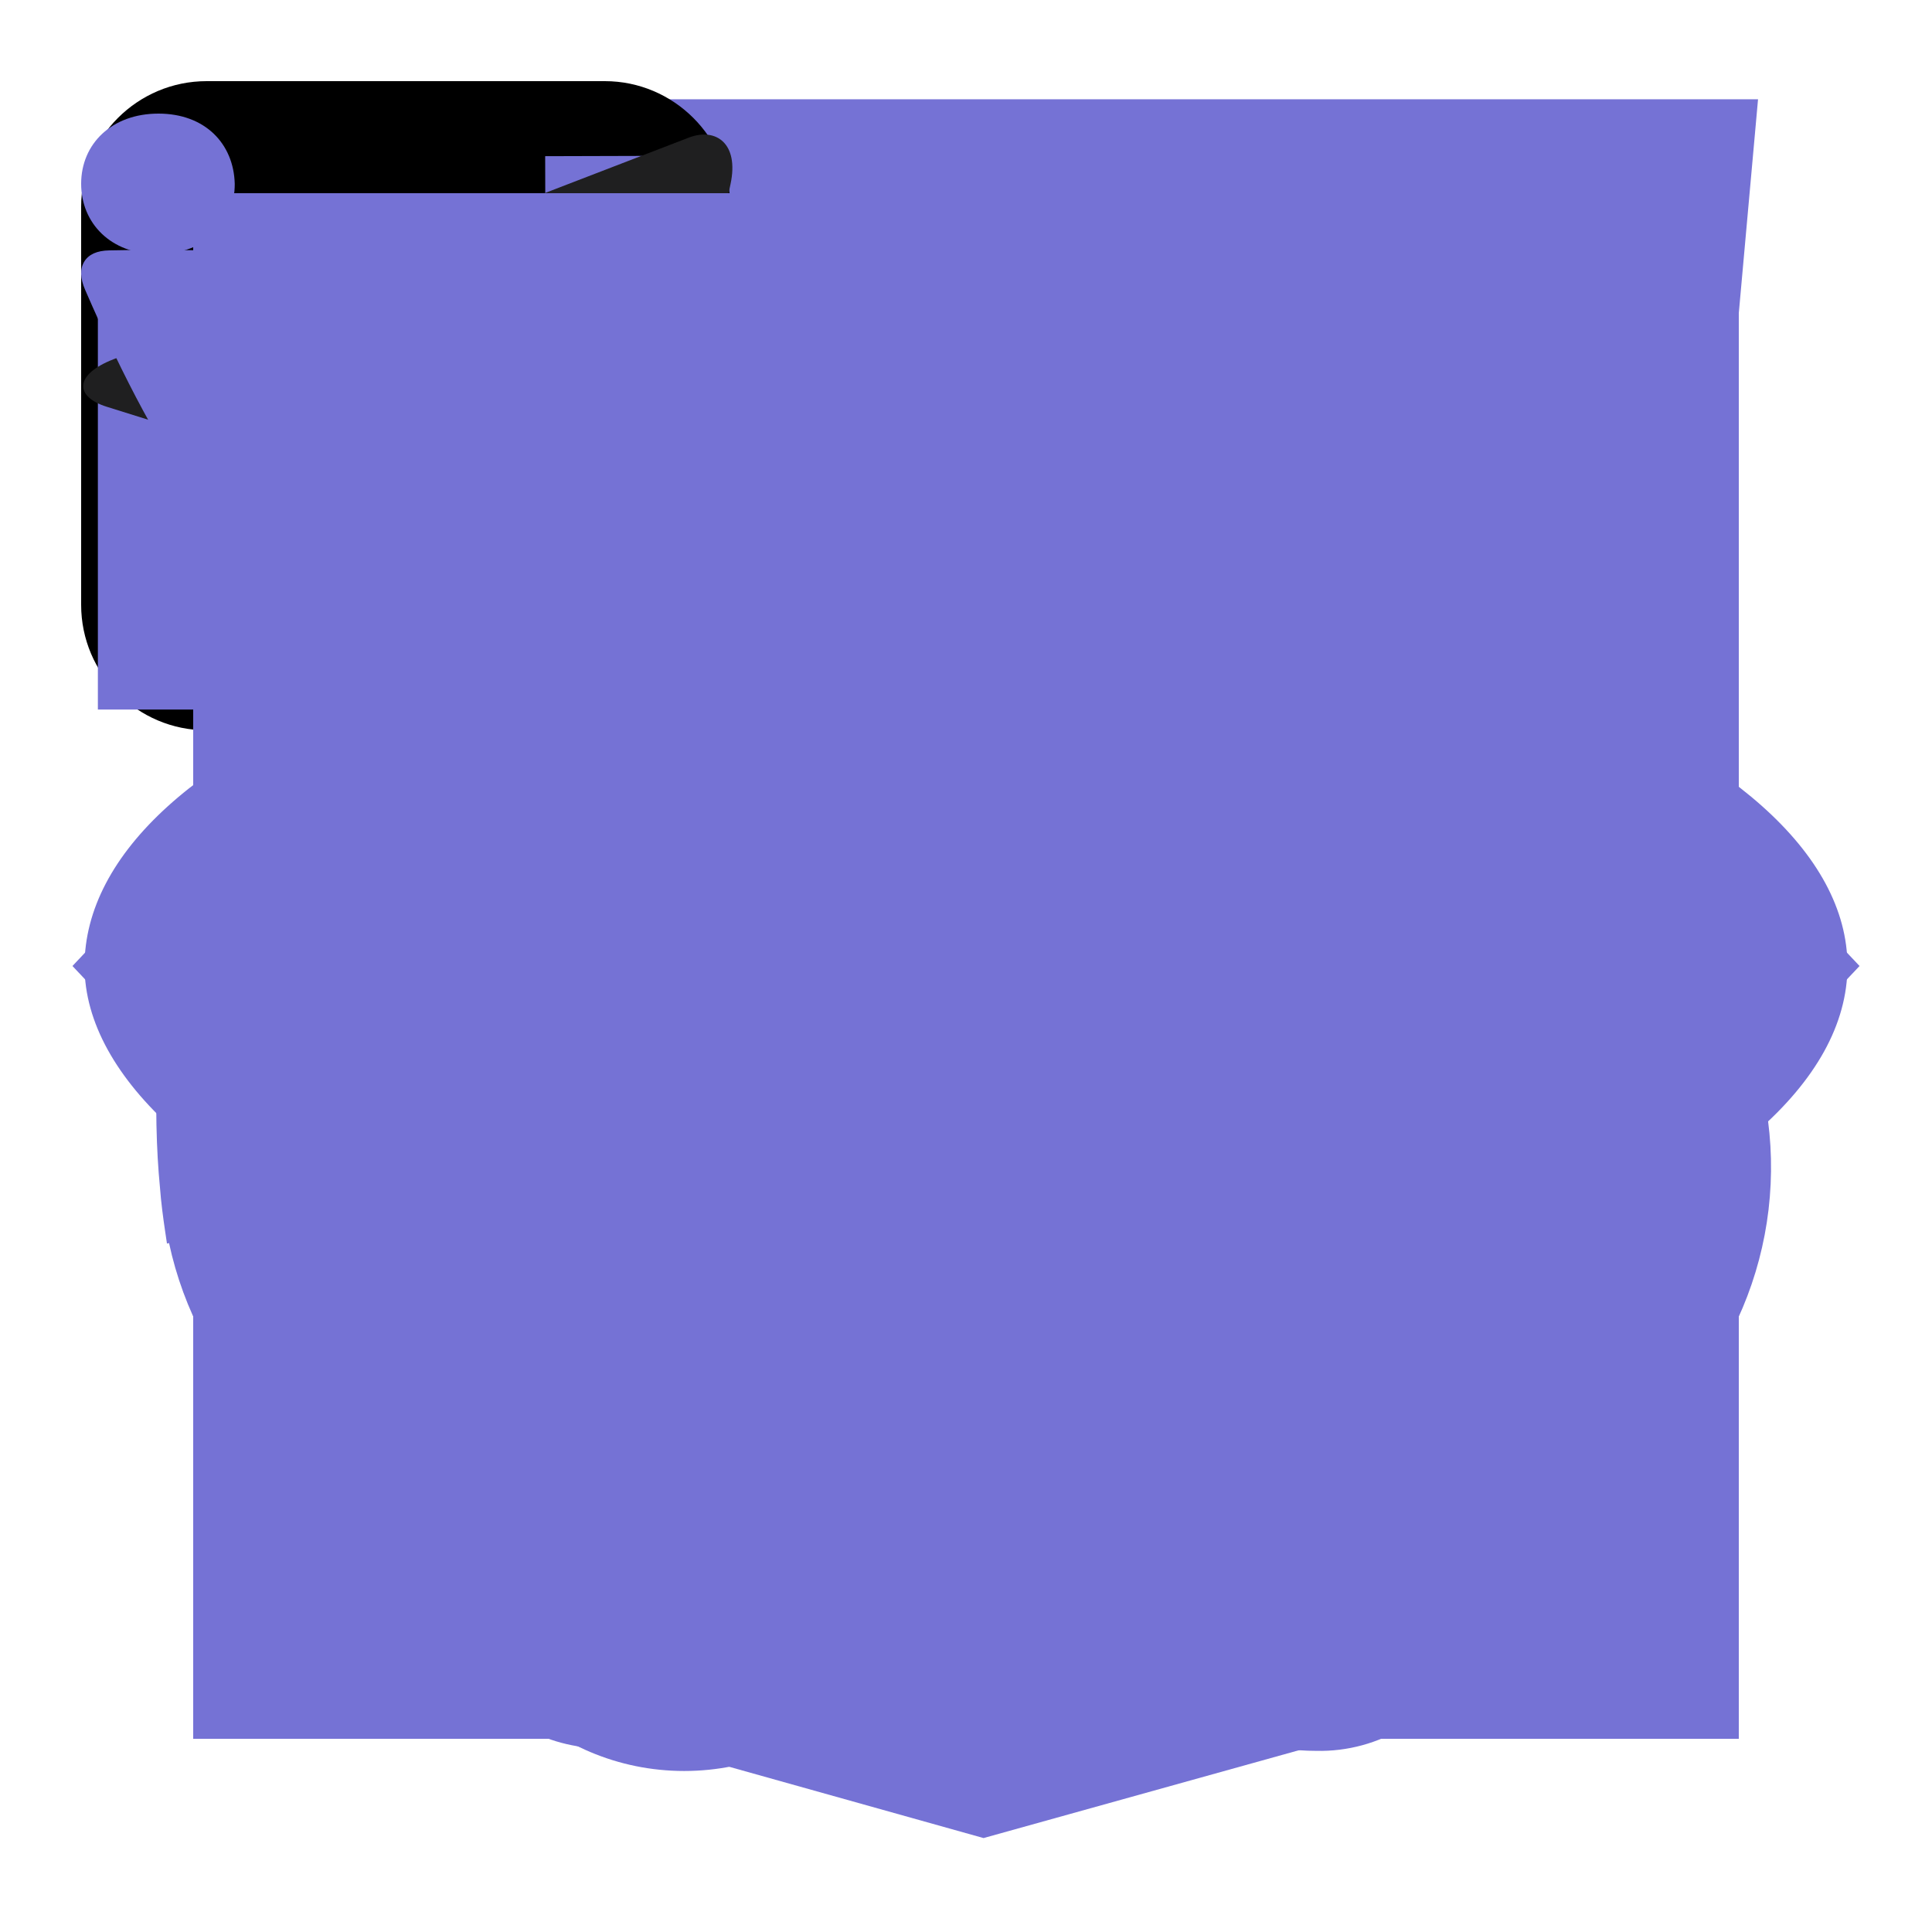 <svg width="50" height="50" viewBox="0 0 50 50" fill="none" xmlns="http://www.w3.org/2000/svg">
    <g id="code">
        <path fill-rule="evenodd" clip-rule="evenodd"
              d="M18.312 42.065L27.262 6.688L31.438 7.872L22.488 43.312L18.312 42.065Z" fill="#7572D5"/>
        <path fill-rule="evenodd" clip-rule="evenodd"
              d="M13.502 12.688L16.562 15.928L7.995 25L16.562 34.072L13.502 37.312L1.875 25L13.502 12.688Z"
              fill="#7572D5"/>
        <path fill-rule="evenodd" clip-rule="evenodd"
              d="M36.498 12.688L33.438 15.928L42.005 25L33.438 34.072L36.498 37.312L48.125 25L36.498 12.688Z"
              fill="#7572D5"/>
    </g>

    <g id="css">

        <path d="M38.051 10.844L12.946 10.838L13.351 15.755L32.638 15.758L32.152 20.85H19.503L19.961 25.674H31.736L31.039 32.281L25.497 33.789L19.866 32.27L19.508 28.313H14.536L15.088 35.541L25.497 38.734L35.731 35.865L38.049 10.845L38.051 10.844ZM5.498 2.569H45.498L41.86 43L25.454 47.569L9.14 42.997L5.498 2.569Z"
              fill="#7572D5"/>

    </g>
    <g id="figma">
        <path d="M17.708 4.167C14.257 4.167 11.458 6.965 11.458 10.417C11.458 13.868 14.257 16.667 17.708 16.667H32.292C35.743 16.667 38.542 13.868 38.542 10.417C38.542 6.965 35.743 4.167 32.292 4.167H17.708Z" fill="#7572D5"/>
        <path d="M32.292 18.75C28.84 18.75 26.042 21.548 26.042 25C26.042 28.452 28.84 31.25 32.292 31.25C35.744 31.25 38.542 28.452 38.542 25C38.542 21.548 35.744 18.75 32.292 18.75Z" fill="#7572D5"/>
        <path d="M11.458 25C11.458 21.548 14.257 18.75 17.708 18.75H23.958V31.25H17.708C14.257 31.25 11.458 28.452 11.458 25Z" fill="#7572D5"/>
        <path d="M17.708 33.333C14.257 33.333 11.458 36.132 11.458 39.583C11.458 43.035 14.257 45.833 17.708 45.833C21.16 45.833 23.958 43.035 23.958 39.583V33.333H17.708Z" fill="#7572D5"/>
    </g>
<g id="instagram">
    <path d="M15.652 2.1H5.348C3.557 2.1 2.1 3.556 2.1 5.347V8.778V15.653C2.1 17.444 3.557 18.9 5.348 18.9H15.652C17.443 18.9 18.9 17.444 18.9 15.653V8.771V5.341C18.893 3.556 17.437 2.1 15.652 2.1ZM16.583 4.035H16.957V4.403V6.882L14.116 6.889L14.109 4.042L16.583 4.035ZM8.098 8.771C8.636 8.03 9.509 7.538 10.493 7.538C11.478 7.538 12.351 8.024 12.889 8.771C13.243 9.257 13.447 9.854 13.447 10.497C13.447 12.124 12.121 13.455 10.487 13.455C8.853 13.455 7.54 12.124 7.54 10.497C7.54 9.854 7.75 9.257 8.098 8.771ZM17.259 15.646C17.259 16.532 16.538 17.253 15.652 17.253H5.348C4.463 17.253 3.741 16.532 3.741 15.646V8.771H6.247C6.031 9.303 5.906 9.887 5.906 10.497C5.906 13.029 7.967 15.089 10.5 15.089C13.033 15.089 15.094 13.029 15.094 10.497C15.094 9.887 14.969 9.303 14.752 8.771H17.259V15.646Z" fill="currentColor"/>

</g>
    <g id="linkedin">
        <path d="M5.806 7.886H2.533V18.363H5.806V7.886Z" fill="#7572D5"/>
        <path d="M4.101 2.94C2.894 2.94 2.1 3.721 2.1 4.757C2.1 5.774 2.868 6.574 4.055 6.574H4.081C5.314 6.574 6.082 5.768 6.075 4.757C6.049 3.721 5.308 2.94 4.101 2.94Z" fill="#7572D5"/>
        <path d="M14.748 7.788C12.871 7.788 11.697 8.811 11.481 9.533V7.886H7.801C7.847 8.759 7.801 18.363 7.801 18.363H11.481V12.701C11.481 12.38 11.468 12.065 11.559 11.842C11.809 11.212 12.353 10.556 13.331 10.556C14.61 10.556 15.187 11.527 15.187 12.944V18.363H18.9V12.537C18.9 9.297 17.076 7.788 14.748 7.788Z" fill="#7572D5"/>
    </g>
    <g id="quote">
        <path d="M13.542 20.833C13.077 20.833 12.631 20.904 12.188 20.969C12.331 20.485 12.479 19.994 12.717 19.552C12.954 18.91 13.325 18.354 13.694 17.794C14.002 17.188 14.546 16.777 14.946 16.258C15.365 15.754 15.935 15.419 16.387 15C16.831 14.562 17.413 14.344 17.875 14.035C18.358 13.758 18.779 13.452 19.229 13.306L20.352 12.844L21.34 12.433L20.329 8.396L19.085 8.696C18.688 8.796 18.202 8.912 17.65 9.052C17.085 9.156 16.483 9.442 15.812 9.702C15.15 9.998 14.383 10.198 13.671 10.673C12.954 11.127 12.127 11.506 11.398 12.115C10.692 12.742 9.84 13.285 9.21 14.083C8.523 14.829 7.844 15.613 7.317 16.504C6.706 17.354 6.292 18.288 5.854 19.21C5.458 20.133 5.14 21.077 4.879 21.994C4.385 23.831 4.165 25.577 4.079 27.071C4.008 28.567 4.05 29.81 4.138 30.71C4.169 31.135 4.227 31.548 4.269 31.833L4.321 32.183L4.375 32.171C4.746 33.902 5.599 35.492 6.835 36.759C8.072 38.025 9.642 38.915 11.364 39.327C13.085 39.738 14.888 39.654 16.564 39.083C18.24 38.512 19.72 37.479 20.832 36.103C21.945 34.726 22.646 33.063 22.853 31.305C23.06 29.547 22.765 27.766 22.002 26.169C21.24 24.571 20.04 23.223 18.543 22.278C17.046 21.334 15.312 20.833 13.542 20.833ZM36.458 20.833C35.994 20.833 35.548 20.904 35.104 20.969C35.248 20.485 35.396 19.994 35.633 19.552C35.871 18.91 36.242 18.354 36.61 17.794C36.919 17.188 37.462 16.777 37.862 16.258C38.281 15.754 38.852 15.419 39.304 15C39.748 14.562 40.329 14.344 40.792 14.035C41.275 13.758 41.696 13.452 42.146 13.306L43.269 12.844L44.256 12.433L43.246 8.396L42.002 8.696C41.604 8.796 41.119 8.912 40.567 9.052C40.002 9.156 39.4 9.442 38.729 9.702C38.069 10 37.3 10.198 36.587 10.675C35.871 11.129 35.044 11.508 34.315 12.117C33.608 12.744 32.756 13.287 32.127 14.083C31.44 14.829 30.76 15.613 30.233 16.504C29.623 17.354 29.208 18.288 28.771 19.21C28.375 20.133 28.056 21.077 27.796 21.994C27.302 23.831 27.081 25.577 26.996 27.071C26.925 28.567 26.967 29.81 27.054 30.71C27.085 31.135 27.144 31.548 27.185 31.833L27.238 32.183L27.292 32.171C27.662 33.902 28.515 35.492 29.752 36.759C30.989 38.025 32.559 38.915 34.281 39.327C36.002 39.738 37.805 39.654 39.481 39.083C41.156 38.512 42.636 37.479 43.749 36.103C44.862 34.726 45.563 33.063 45.77 31.305C45.977 29.547 45.682 27.766 44.919 26.169C44.156 24.571 42.957 23.223 41.46 22.278C39.962 21.334 38.228 20.833 36.458 20.833Z" fill="#7572D5"/>

    </g>
    <g id="react">
        <g clip-path="url(#clip0_20_1854)">
            <path d="M47.812 25C47.812 22.083 44.688 19.375 39.479 17.5L38.542 17.188V16.771C39.688 11.042 38.854 6.771 36.25 5.208C33.646 3.646 29.792 5.104 25.625 8.75L25 9.375L24.792 9.167H24.583C20.312 5.208 16.146 3.854 13.542 5.312C10.938 6.771 10.208 10.833 11.25 16.146C11.36 16.484 11.43 16.833 11.458 17.188L10.312 17.604C5.208 19.375 2.188 22.083 2.188 25C2.188 27.917 5.521 30.833 10.729 32.708L11.458 32.917C11.33 33.285 11.259 33.672 11.25 34.062C10.208 39.271 11.146 43.229 13.542 44.688C15.938 46.146 20.312 44.792 24.479 41.146L25.104 40.625L25.938 41.458C28.854 43.958 31.771 45.312 34.062 45.312C34.871 45.331 35.667 45.114 36.354 44.688C38.958 43.229 39.896 38.958 38.75 33.542V33.333C38.705 33.162 38.67 32.988 38.646 32.812H38.958C44.479 30.833 47.812 28.021 47.812 25ZM44.792 25C44.792 26.25 42.5 28.438 38.021 29.896H37.812C37.266 28.22 36.605 26.584 35.833 25C36.562 23.333 37.188 21.667 37.708 20.104L38.542 20.312C42.708 21.771 44.792 23.75 44.792 25ZM27.917 39.167L27.083 38.542C28.276 37.22 29.389 35.829 30.417 34.375L35.729 33.542C35.833 33.75 35.833 33.958 35.938 34.062C36.309 35.949 36.379 37.883 36.146 39.792C35.999 40.705 35.561 41.545 34.896 42.188C33.854 42.812 31.042 41.979 27.917 39.167ZM26.562 34.583L25.104 36.458L23.438 34.583H26.562ZM12.292 20C12.815 21.717 13.477 23.39 14.271 25C13.476 26.646 12.815 28.353 12.292 30.104L11.667 29.896C9.843 29.32 8.145 28.401 6.667 27.188C6.284 26.945 5.956 26.626 5.705 26.249C5.454 25.872 5.284 25.447 5.208 25C5.208 23.75 7.292 21.771 11.25 20.417L12.292 20ZM23.438 15.417L25 13.646L26.562 15.417H23.438ZM34.896 7.812C36.042 8.437 36.667 11.562 35.729 16.146C35.734 16.202 35.727 16.259 35.709 16.313C35.691 16.366 35.663 16.416 35.625 16.458L30.417 15.625C29.389 14.171 28.276 12.78 27.083 11.458L27.708 10.938C31.042 8.021 33.75 7.187 34.896 7.812ZM17.5 18.854L16.667 20.208L15.938 21.562C15.625 20.833 15.417 20.104 15.104 19.271L17.5 18.854ZM15.104 30.729C15.417 30 15.625 29.271 15.938 28.438L16.667 29.792L17.5 31.146L15.104 30.729ZM32.5 25C31.97 26.142 31.379 27.255 30.729 28.333C30.104 29.479 29.375 30.521 28.75 31.562H21.25C20.521 30.417 19.792 29.375 19.271 28.333C18.616 27.258 18.025 26.145 17.5 25C18.005 23.846 18.597 22.732 19.271 21.667C19.869 20.587 20.53 19.544 21.25 18.542C23.746 18.333 26.254 18.333 28.75 18.542C29.479 19.583 30.104 20.625 30.729 21.667C31.403 22.732 31.995 23.846 32.5 25ZM33.333 20.208L32.5 18.854L34.896 19.375C34.664 20.121 34.386 20.851 34.062 21.562L33.333 20.208ZM32.5 31.146L33.333 29.792L34.062 28.333L35 30.729L32.5 31.146ZM22.812 11.354H22.917L19.583 15.521L14.375 16.354C14.271 16.042 14.271 15.833 14.167 15.521C13.333 11.25 13.958 8.333 15 7.812C15.277 7.631 15.61 7.557 15.938 7.604C17.396 7.604 19.896 8.646 22.708 11.146L22.812 11.354ZM14.167 34.583C14.186 34.262 14.256 33.945 14.375 33.646L19.688 34.375C20.689 35.848 21.803 37.241 23.021 38.542L22.812 38.75L22.604 38.958C21.184 40.274 19.521 41.3 17.708 41.979C17.311 42.187 16.875 42.313 16.427 42.349C15.98 42.385 15.53 42.33 15.104 42.188C13.958 41.562 13.333 38.75 14.167 34.583Z" fill="#7572D5"/>
            <path d="M25 20.417C24.089 20.396 23.193 20.647 22.426 21.138C21.659 21.629 21.055 22.337 20.692 23.173C20.329 24.008 20.223 24.933 20.388 25.828C20.553 26.724 20.981 27.551 21.618 28.202C22.255 28.854 23.071 29.301 23.963 29.486C24.855 29.672 25.781 29.587 26.625 29.243C27.468 28.9 28.191 28.313 28.699 27.557C29.207 26.801 29.479 25.911 29.479 25C29.48 23.802 29.011 22.652 28.174 21.795C27.337 20.939 26.197 20.444 25 20.417Z" fill="#7572D5"/>
        </g>
        <defs>
            <clipPath id="clip0_20_1854">
                <rect width="50" height="50" fill="white"/>
            </clipPath>
        </defs>
    </g>

    <g id="styledCom">
        <path d="M37.259 6.25L36.989 7.65C36.571 10.302 36.722 11.061 37.868 12.045L38.975 12.955L37.829 18.03C37.144 21.059 36.304 23.597 35.771 24.431C35.313 25.15 34.78 26.21 34.664 26.779C34.473 27.459 33.825 28.143 32.833 28.748C31.958 29.242 30.238 30.566 29.02 31.629C28.047 32.499 27.377 33.033 27.013 33.262L25.823 34.196C25.442 34.805 25.225 35.295 25.142 35.667C25.059 36.05 25.106 36.304 25.229 36.49C25.348 36.669 25.553 36.795 25.834 36.874C26.167 36.951 26.51 36.979 26.851 36.956C27.622 36.904 28.386 36.769 29.128 36.555C29.381 36.487 29.579 36.422 29.752 36.365C30.019 36.039 30.635 35.424 31.727 34.353C34.625 31.515 35.731 29.961 34.589 30.38C34.167 30.53 34.358 30.151 35.082 29.392C36.61 27.914 37.486 25.68 39.317 18.675C40.766 13.144 40.766 13.066 41.833 13.066C42.334 13.066 43.75 13.152 43.75 13.152V6.25H40.499H37.259ZM24.422 18.081C23.369 18.073 21.106 19.666 14.33 25.161C14.038 25.852 14.013 26.328 14.146 26.636C14.233 26.847 14.392 26.994 14.611 27.101C14.828 27.209 15.109 27.273 15.419 27.298C16.035 27.352 16.763 27.255 17.35 27.141L17.747 27.051C17.883 26.87 18.061 26.725 18.266 26.629C18.684 26.4 20.439 24.81 22.194 23.106C25.283 19.999 26.007 18.596 24.75 18.142C24.646 18.101 24.533 18.08 24.422 18.081ZM32.336 20.239C31.41 20.264 29.741 21.331 26.883 23.597C25.449 24.753 24.541 25.376 24.054 25.505L22.165 26.987C21.455 28.275 21.351 29.074 21.538 29.514C21.585 29.622 21.653 29.721 21.739 29.803C21.824 29.886 21.925 29.95 22.036 29.994C22.311 30.102 22.605 30.156 22.901 30.155C23.608 30.147 24.311 30.045 24.991 29.85C25.345 29.756 25.695 29.646 26.04 29.521L26.144 29.478L26.335 29.378C26.696 28.916 27.525 28.046 28.563 27.044C31.842 23.901 33.518 21.667 33.176 20.833C33.021 20.429 32.754 20.225 32.336 20.239ZM23.6 24.105C23.333 24.134 22.735 24.592 21.657 25.53C20.1 26.897 18.403 27.685 17.815 27.334C17.679 27.364 17.542 27.393 17.404 27.42C16.806 27.538 16.06 27.635 15.393 27.581C15.079 27.562 14.771 27.485 14.485 27.355C14.215 27.233 14 27.016 13.88 26.747C13.746 26.425 13.746 26.024 13.898 25.512L11.555 27.423L6.254 31.78V38.842L23.625 25.251C23.622 25.102 23.641 24.953 23.683 24.81C23.816 24.331 23.809 24.087 23.6 24.109V24.105ZM31.075 26.392C30.811 26.392 30.372 26.761 29.669 27.502C28.714 28.515 27.211 29.496 26.415 29.696L26.292 29.761C26.161 29.814 26.029 29.865 25.896 29.911C25.679 29.983 25.398 30.069 25.074 30.155C24.425 30.33 23.618 30.491 22.897 30.473C22.557 30.473 22.221 30.407 21.906 30.28C21.609 30.159 21.372 29.927 21.243 29.636C21.034 29.138 21.117 28.44 21.574 27.448L6.25 39.437V43.75H12.982L27.262 32.61C27.633 32.202 28.191 31.644 28.945 30.946C30.963 29.088 31.421 28.447 31.421 27.499C31.421 26.761 31.338 26.389 31.075 26.389V26.392ZM34.473 33.373L33.251 34.583C32.567 35.227 31.345 36.022 30.509 36.362L30.343 36.433L30.332 36.451L30.296 36.487C30.264 36.512 30.249 36.516 30.224 36.526C29.89 36.652 29.551 36.763 29.208 36.859C28.444 37.08 27.659 37.218 26.865 37.271C26.49 37.295 26.113 37.262 25.748 37.174C25.431 37.105 25.151 36.921 24.962 36.659C24.789 36.394 24.739 36.039 24.836 35.603C24.913 35.292 25.028 34.991 25.178 34.708L13.656 43.75H28.981L30.811 41.667C33.327 38.753 34.473 36.669 34.473 34.887V33.373Z" fill="#7572D5"/>

    </g>
    <g id="telegram">
        <path d="M18.906 4.764L16.37 16.721C16.179 17.564 15.68 17.774 14.972 17.377L11.108 14.53L9.245 16.323C9.038 16.53 8.866 16.702 8.468 16.702L8.746 12.768L15.905 6.299C16.217 6.022 15.838 5.867 15.422 6.145L6.571 11.719L2.76 10.526C1.932 10.267 1.917 9.697 2.933 9.299L17.837 3.557C18.527 3.299 19.131 3.71 18.906 4.764Z" fill="#1F1F20"/>

    </g>
    <g id="typeScript">
        <path d="M5 25V45H45V5H5V25ZM37.235 23.407C38.252 23.66 39.025 24.112 39.737 24.848C40.105 25.242 40.652 25.958 40.695 26.132C40.708 26.182 38.968 27.348 37.915 28.003C37.877 28.028 37.723 27.863 37.553 27.61C37.037 26.86 36.498 26.537 35.673 26.48C34.46 26.397 33.68 27.032 33.687 28.092C33.676 28.352 33.734 28.611 33.857 28.842C34.123 29.393 34.62 29.725 36.173 30.397C39.038 31.63 40.263 32.442 41.025 33.597C41.875 34.885 42.067 36.943 41.488 38.473C40.855 40.137 39.28 41.267 37.063 41.64C36.378 41.762 34.753 41.743 34.017 41.61C32.41 41.323 30.887 40.53 29.947 39.488C29.578 39.083 28.86 38.022 28.905 37.947C28.923 37.92 29.088 37.818 29.272 37.712C29.452 37.61 30.123 37.222 30.758 36.853L31.908 36.187L32.15 36.543C32.487 37.057 33.222 37.762 33.667 37.997C34.943 38.67 36.695 38.575 37.558 37.8C37.732 37.654 37.869 37.469 37.96 37.261C38.05 37.053 38.092 36.827 38.08 36.6C38.08 36.137 38.022 35.933 37.78 35.583C37.47 35.14 36.835 34.767 35.032 33.983C32.968 33.095 32.08 32.543 31.267 31.667C30.759 31.088 30.384 30.405 30.168 29.667C30.017 29.102 29.978 27.685 30.098 27.115C30.523 25.12 32.028 23.732 34.2 23.318C34.905 23.185 36.543 23.235 37.235 23.407ZM27.845 25.077L27.858 26.715H22.65V41.508H18.967V26.715H13.763V25.108C13.763 24.218 13.782 23.475 13.807 23.458C13.827 23.432 16.995 23.418 20.835 23.425L27.827 23.445L27.845 25.077Z" fill="#7572D5"/>

    </g>
    <g id="vk">
        <path d="M18.17 13.994C17.804 13.539 17.388 13.131 16.986 12.737C16.843 12.597 16.695 12.452 16.553 12.308C16.144 11.893 16.129 11.738 16.453 11.267C16.677 10.942 16.915 10.617 17.144 10.303C17.353 10.018 17.568 9.724 17.775 9.428L17.817 9.367C18.212 8.801 18.62 8.216 18.837 7.51C18.894 7.324 18.953 7.05 18.817 6.82C18.682 6.591 18.419 6.522 18.234 6.489C18.142 6.473 18.051 6.471 17.966 6.471L15.381 6.469L15.36 6.468C14.969 6.468 14.705 6.659 14.554 7.052C14.41 7.427 14.252 7.827 14.071 8.207C13.712 8.963 13.255 9.834 12.595 10.561L12.567 10.592C12.489 10.679 12.4 10.777 12.336 10.777C12.326 10.777 12.315 10.775 12.303 10.771C12.166 10.716 12.074 10.373 12.079 10.213C12.079 10.211 12.079 10.209 12.079 10.206L12.077 7.111C12.077 7.1 12.076 7.089 12.075 7.078C12.009 6.575 11.863 6.262 11.313 6.15C11.298 6.147 11.283 6.146 11.268 6.146H8.581C8.143 6.146 7.901 6.33 7.675 6.606C7.613 6.68 7.486 6.834 7.549 7.02C7.613 7.209 7.821 7.25 7.889 7.263C8.225 7.329 8.415 7.542 8.468 7.915C8.562 8.561 8.574 9.251 8.505 10.087C8.485 10.319 8.447 10.498 8.385 10.651C8.37 10.687 8.318 10.804 8.266 10.804C8.249 10.804 8.201 10.797 8.112 10.734C7.904 10.586 7.751 10.375 7.574 10.114C6.969 9.228 6.461 8.252 6.021 7.129C5.858 6.716 5.553 6.485 5.163 6.478C4.734 6.471 4.345 6.468 3.974 6.468C3.569 6.468 3.193 6.472 2.826 6.48C2.512 6.486 2.295 6.583 2.181 6.77C2.066 6.957 2.074 7.203 2.203 7.5C3.237 9.883 4.175 11.615 5.243 13.117C5.992 14.168 6.743 14.896 7.607 15.407C8.517 15.946 9.536 16.208 10.724 16.208C10.858 16.208 10.998 16.205 11.138 16.198C11.828 16.163 12.084 15.904 12.116 15.208C12.132 14.852 12.169 14.479 12.338 14.161C12.444 13.961 12.544 13.961 12.576 13.961C12.639 13.961 12.717 13.991 12.801 14.047C12.951 14.148 13.08 14.284 13.186 14.403C13.285 14.516 13.383 14.63 13.482 14.745C13.694 14.991 13.913 15.246 14.143 15.487C14.645 16.016 15.197 16.249 15.832 16.198H18.202C18.207 16.198 18.212 16.198 18.218 16.198C18.454 16.182 18.658 16.046 18.779 15.825C18.928 15.552 18.925 15.204 18.771 14.893C18.596 14.541 18.369 14.241 18.17 13.994Z" fill="#7572D5"/>

    </g>
</svg>
